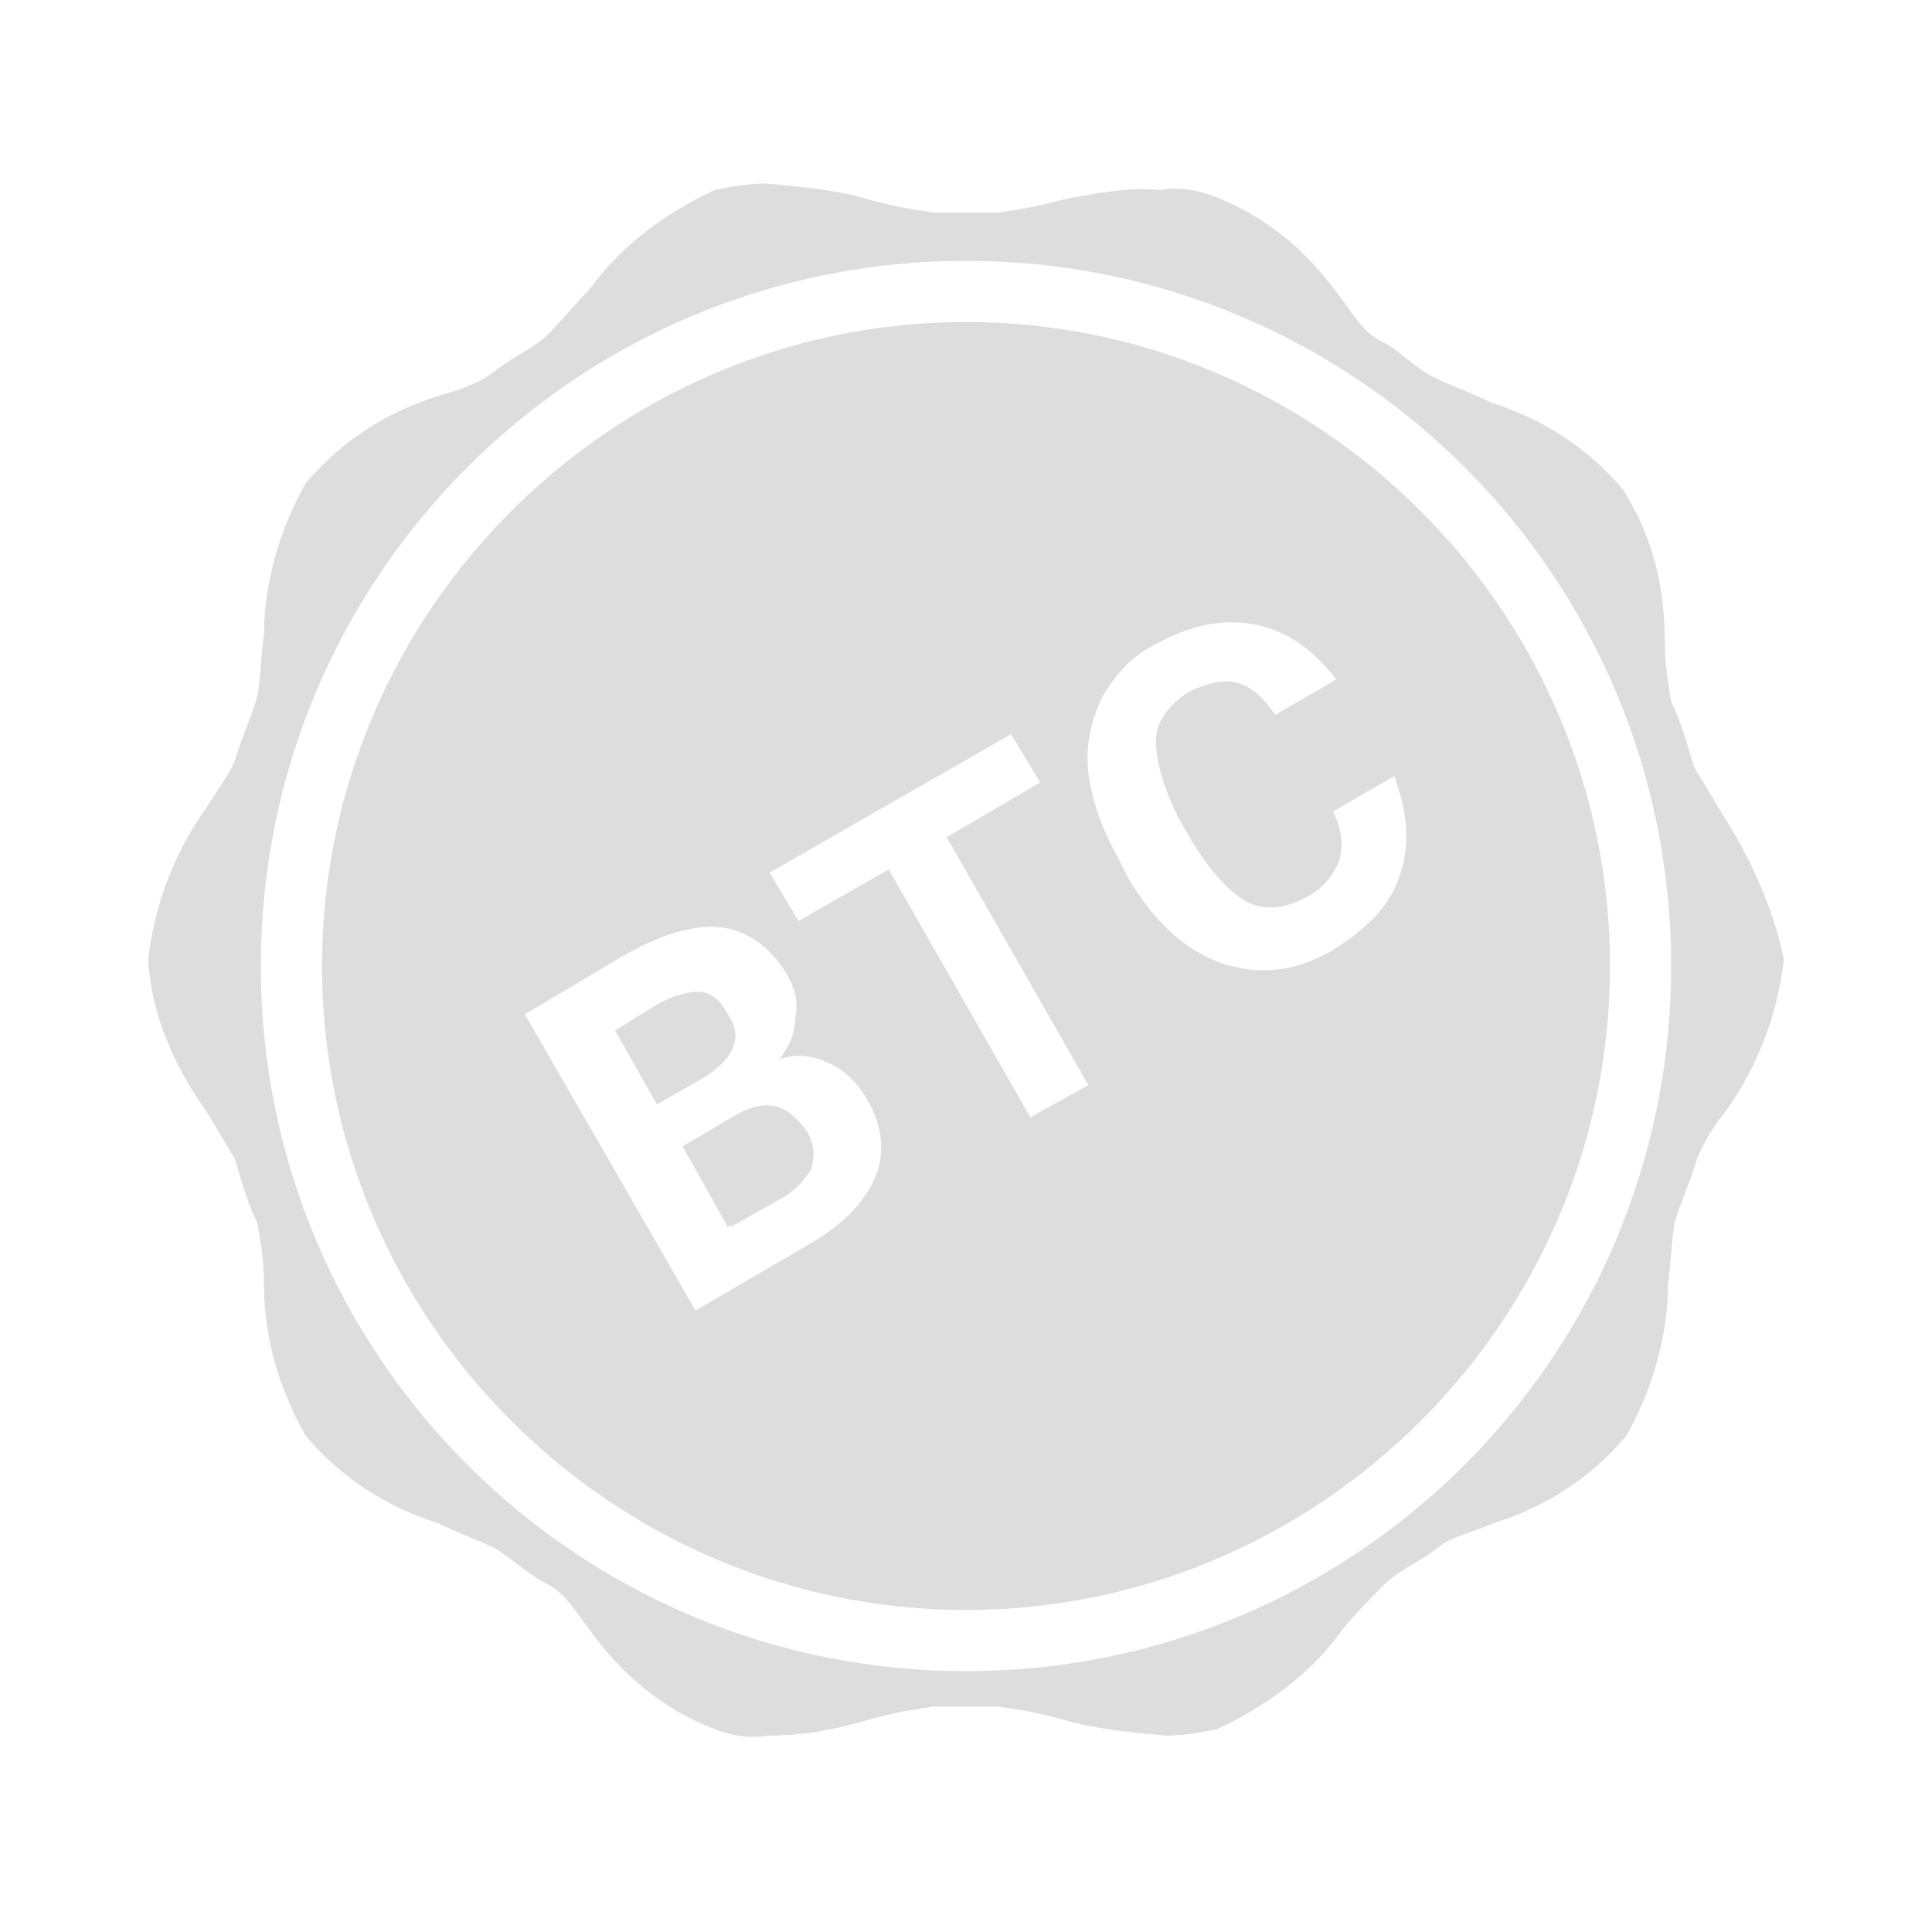 <svg viewBox="0 0 60 60" height="60" width="60" xmlns="http://www.w3.org/2000/svg">
    <g fill="#DDDDDD">
        <path
            d="M53.5,25.3c-0.3,-0.5 -0.6,-1 -0.9,-1.5c-0.2,-0.7 -0.4,-1.4 -0.7,-2c-0.1,-0.6 -0.2,-1.2 -0.2,-1.9c0,-1.7 -0.4,-3.3 -1.3,-4.7c-1.1,-1.3 -2.5,-2.2 -4.1,-2.7c-0.6,-0.3 -1.2,-0.5 -1.8,-0.8s-1,-0.8 -1.6,-1.1s-0.9,-0.9 -1.3,-1.4c-1,-1.4 -2.3,-2.5 -3.9,-3.1c-0.5,-0.2 -1.1,-0.3 -1.7,-0.2C35.1,5.8 34,6 33,6.2c-0.7,0.2 -1.3,0.3 -2,0.4h-1h-1c-0.7,-0.1 -1.3,-0.2 -2,-0.4c-1,-0.3 -2.1,-0.4 -3.2,-0.5c-0.6,0 -1.1,0.1 -1.6,0.2c-1.5,0.7 -2.9,1.7 -3.9,3.1c-0.5,0.5 -0.9,1 -1.3,1.4s-1.1,0.7 -1.6,1.1s-1.1,0.6 -1.8,0.8c-1.6,0.5 -3,1.4 -4.1,2.7c-0.8,1.4 -1.3,3.1 -1.3,4.7c-0.1,0.6 -0.1,1.3 -0.2,1.9c-0.2,0.7 -0.5,1.3 -0.7,2c-0.2,0.5 -0.6,1 -0.9,1.5c-1,1.4 -1.6,3 -1.8,4.7c0.1,1.7 0.8,3.3 1.8,4.7c0.3,0.5 0.6,1 0.9,1.5c0.2,0.7 0.4,1.4 0.7,2c0.1,0.6 0.2,1.2 0.2,1.9c0,1.7 0.5,3.3 1.3,4.7c1.1,1.3 2.5,2.2 4.1,2.7c0.6,0.3 1.2,0.5 1.8,0.8c0.5,0.3 1,0.8 1.6,1.1s0.9,0.9 1.3,1.4c1,1.4 2.3,2.5 3.9,3.1c0.5,0.2 1.1,0.3 1.7,0.2c1.1,0 2.1,-0.2 3.1,-0.5c0.7,-0.2 1.3,-0.3 2,-0.4h1h1c0.7,0.1 1.3,0.2 2,0.4c1,0.3 2.1,0.4 3.2,0.5c0.6,0 1.1,-0.1 1.6,-0.2c1.5,-0.7 2.9,-1.7 3.9,-3.1c0.4,-0.5 0.9,-1 1.3,-1.4s1.1,-0.7 1.6,-1.1s1.1,-0.5 1.8,-0.8c1.6,-0.5 3,-1.4 4.1,-2.7c0.8,-1.4 1.3,-3.1 1.3,-4.7c0.1,-0.7 0.1,-1.3 0.2,-1.9c0.2,-0.7 0.5,-1.3 0.7,-2c0.2,-0.5 0.5,-1 0.9,-1.5c1,-1.4 1.6,-3 1.8,-4.7C55.1,28.3 54.4,26.7 53.5,25.3zM30,51.9C17.9,51.9 8.1,42.1 8.1,30S17.9,8.1 30,8.1S51.9,17.9 51.9,30C51.9,42.1 42.1,51.9 30,51.9z"/>
    </g>
    <g fill="#DDDDDD">
        <path
            d="M22.6,31.5c-0.2,-0.4 -0.5,-0.7 -0.9,-0.7c-0.3,0 -0.8,0.1 -1.3,0.4l-1.3,0.8l1.3,2.3l1.4,-0.8C22.8,32.9 23.1,32.2 22.6,31.5zM25,35.1c-0.5,-0.8 -1.2,-1 -2.1,-0.5l-1.7,1l1.4,2.5l1.6,-0.9c0.5,-0.3 0.7,-0.6 0.9,-0.9C25.3,35.8 25.2,35.5 25,35.1zM25,35.1c-0.5,-0.8 -1.2,-1 -2.1,-0.5l-1.7,1l1.4,2.5l1.6,-0.9c0.5,-0.3 0.7,-0.6 0.9,-0.9C25.3,35.8 25.2,35.5 25,35.1zM22.6,31.5c-0.2,-0.4 -0.5,-0.7 -0.9,-0.7c-0.3,0 -0.8,0.1 -1.3,0.4l-1.3,0.8l1.3,2.3l1.4,-0.8C22.8,32.9 23.1,32.2 22.6,31.5zM30,10c-11,0 -20,9 -20,20s9,20 20,20s20,-9 20,-20S41,10 30,10zM27.2,36.5c-0.3,0.8 -1,1.5 -2,2.1l-3.6,2.1l-5.3,-9.2l3.2,-1.9c1.1,-0.6 2.1,-0.9 2.9,-0.8c0.8,0.1 1.5,0.6 2,1.4c0.3,0.5 0.4,0.9 0.3,1.4c0,0.5 -0.2,0.9 -0.5,1.3c0.5,-0.2 1.1,-0.1 1.5,0.1c0.5,0.2 0.9,0.6 1.2,1.1C27.4,34.9 27.5,35.8 27.2,36.5zM32,34.7l-4.4,-7.7l-2.8,1.6l-0.9,-1.5l7.5,-4.3l0.9,1.5L29.4,26l4.4,7.7L32,34.7zM43.5,27.1c-0.3,1 -1,1.7 -2.1,2.4c-1.2,0.7 -2.3,0.8 -3.5,0.4c-1.1,-0.4 -2.1,-1.3 -2.9,-2.7l-0.3,-0.6c-0.5,-0.9 -0.8,-1.8 -0.9,-2.6c-0.1,-0.9 0.1,-1.6 0.4,-2.3c0.4,-0.7 0.9,-1.3 1.7,-1.7c1.1,-0.6 2.1,-0.8 3.1,-0.6c1,0.2 1.8,0.8 2.5,1.7l-1.9,1.1c-0.4,-0.6 -0.8,-0.9 -1.2,-1c-0.4,-0.1 -0.9,0 -1.5,0.3c-0.6,0.4 -1,0.9 -1,1.5c0,0.6 0.2,1.4 0.7,2.4l0.4,0.7c0.6,1 1.2,1.6 1.7,1.9c0.6,0.3 1.2,0.2 1.8,-0.1c0.6,-0.3 0.9,-0.7 1.1,-1.2c0.1,-0.4 0.1,-0.9 -0.2,-1.5l1.9,-1.1C43.7,25.2 43.8,26.2 43.5,27.1zM23,34.6l-1.7,1l1.4,2.5l1.6,-0.9c0.5,-0.3 0.7,-0.6 0.9,-0.9c0.1,-0.4 0.1,-0.7 -0.1,-1.1C24.5,34.3 23.8,34.1 23,34.6zM22.6,31.5c-0.2,-0.4 -0.5,-0.7 -0.9,-0.7c-0.3,0 -0.8,0.1 -1.3,0.4l-1.3,0.8l1.3,2.3l1.4,-0.8C22.8,32.9 23.1,32.2 22.6,31.5z"/>
    </g>
</svg>